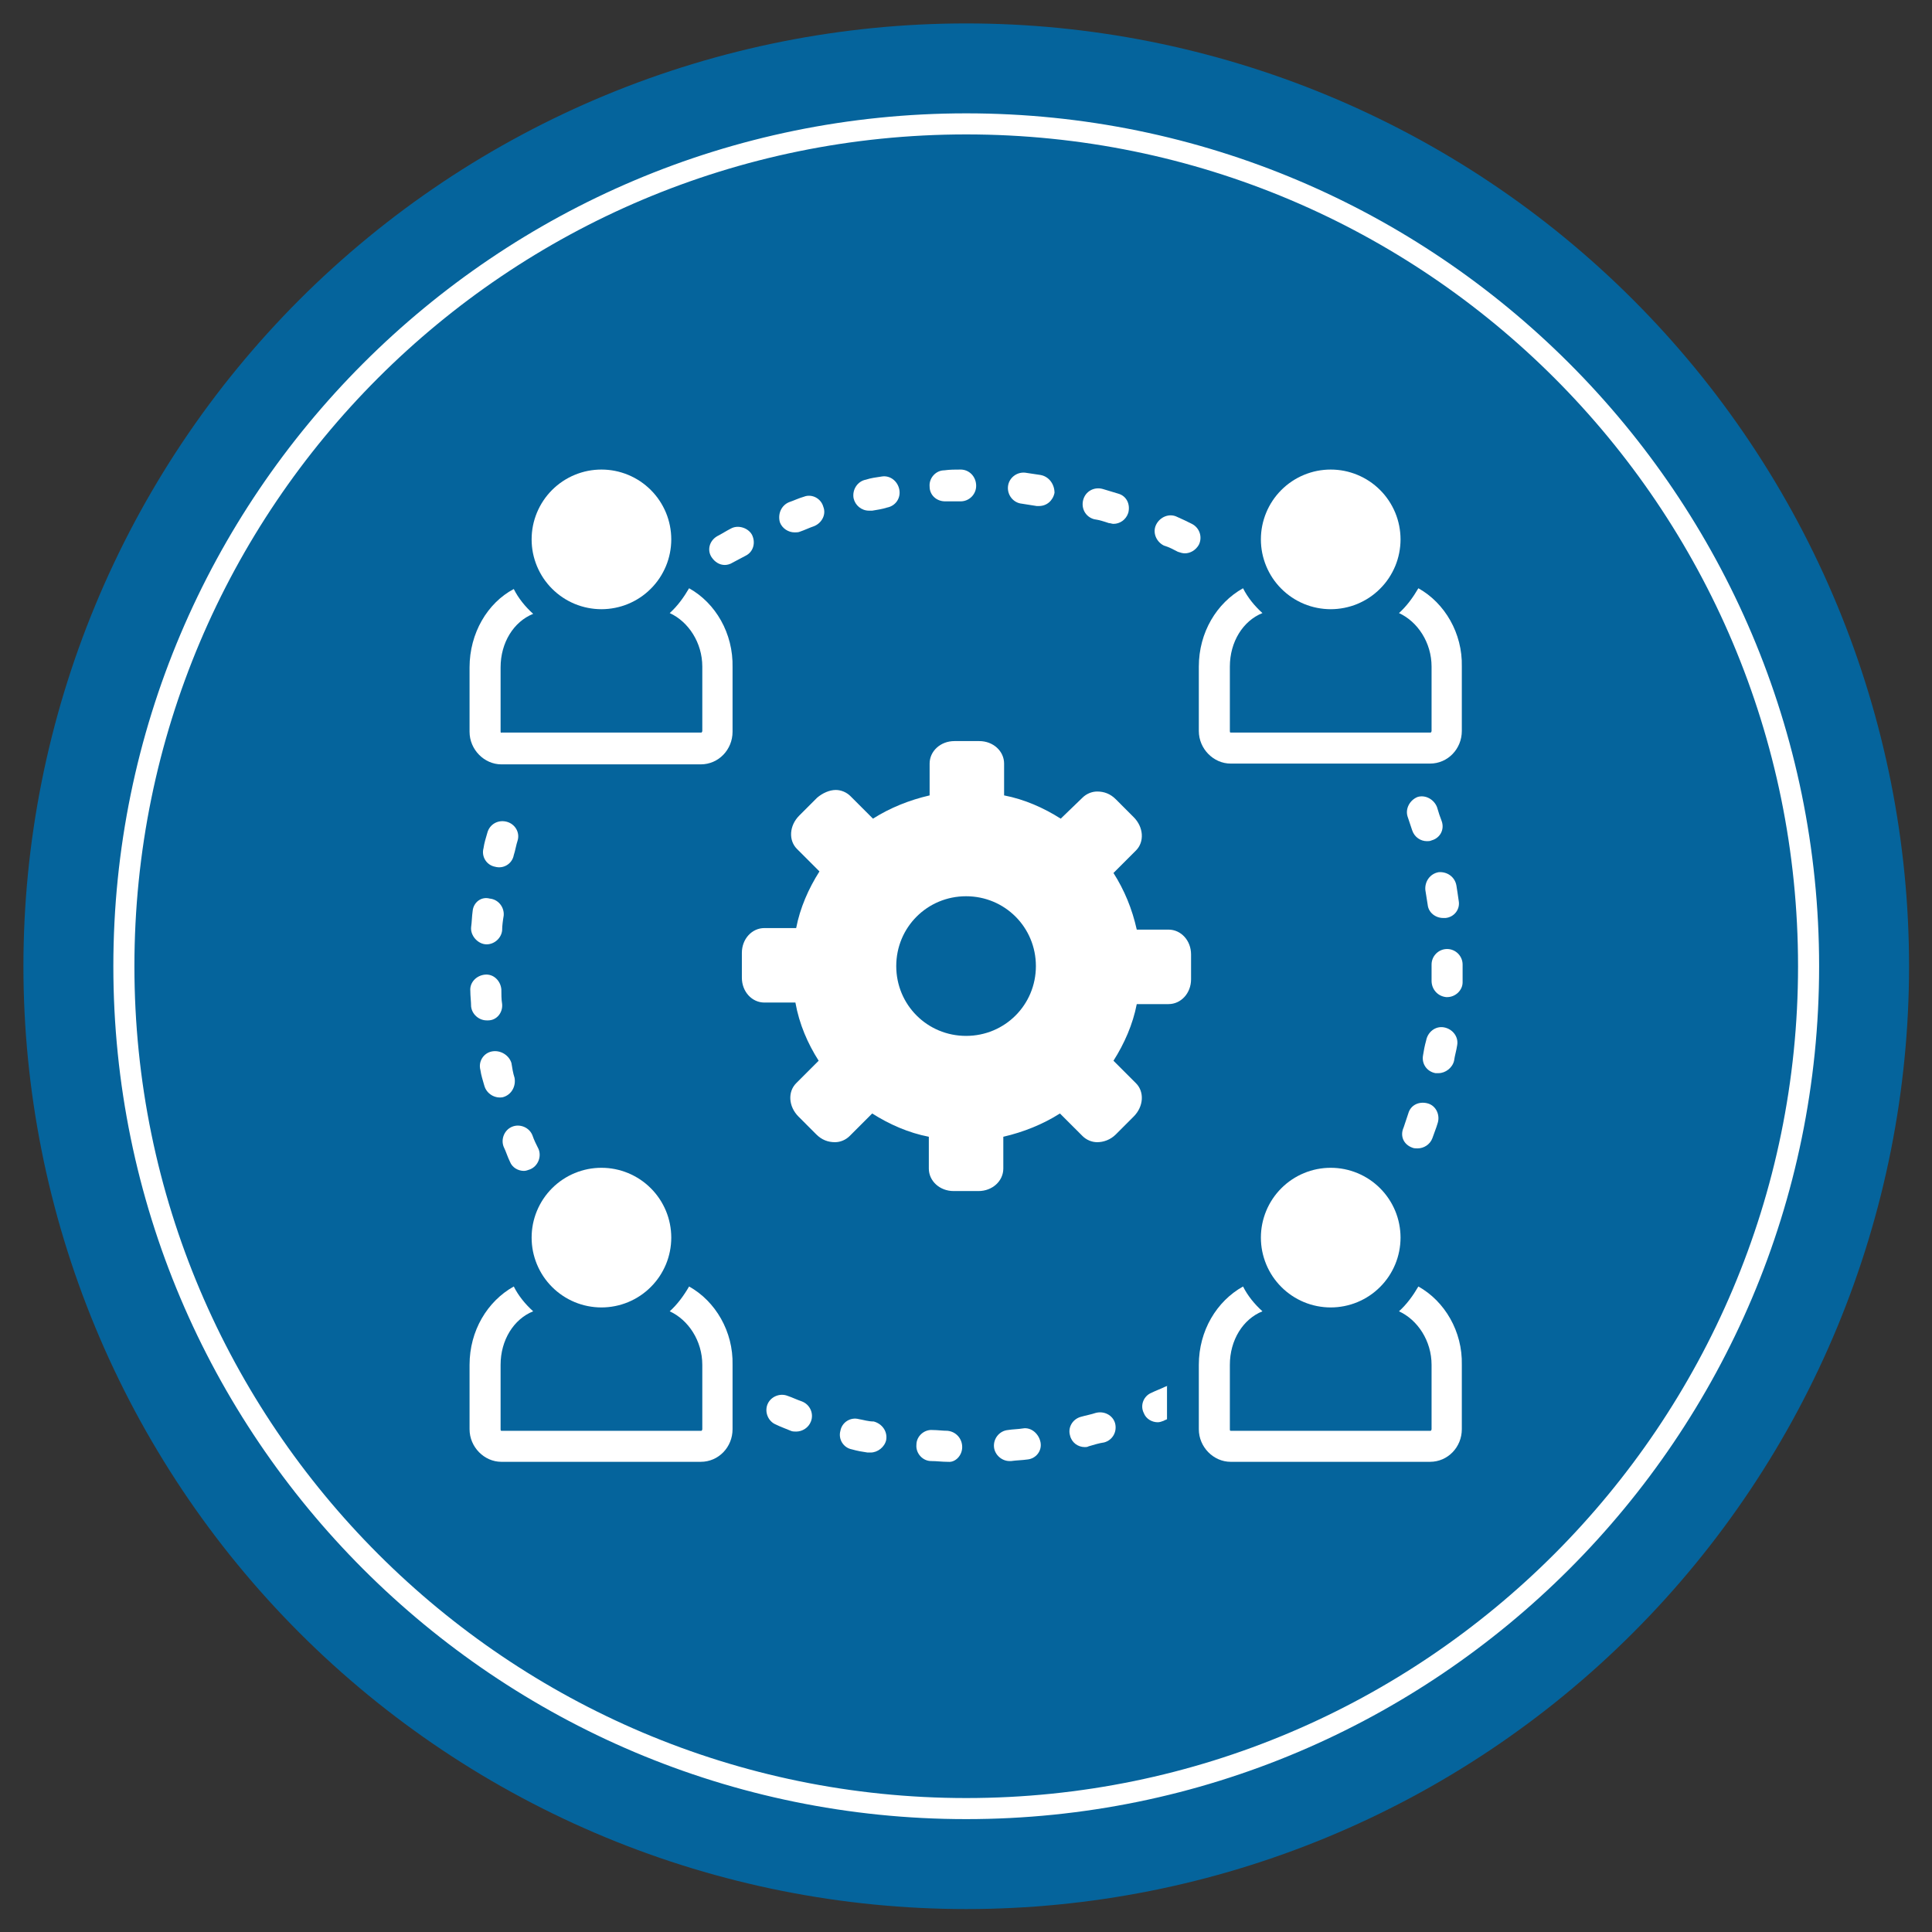 <svg xmlns="http://www.w3.org/2000/svg" xmlns:xlink="http://www.w3.org/1999/xlink" width="500" zoomAndPan="magnify" viewBox="0 0 375 375" height="500" preserveAspectRatio="xMidYMid meet" version="1.0"><rect x="0" y="0" width="375" height="375" fill="#333333" stroke="none"/><defs><clipPath id="id1"><path d="M 4.547 4.547 L 370.547 4.547 L 370.547 370.547 L 4.547 370.547 Z M 4.547 4.547 " clip-rule="nonzero"/></clipPath><clipPath id="id2"><path d="M 91.141 114 L 143 114 L 143 149 L 91.141 149 Z M 91.141 114 " clip-rule="nonzero"/></clipPath><clipPath id="id3"><path d="M 103 91.141 L 131 91.141 L 131 119 L 103 119 Z M 103 91.141 " clip-rule="nonzero"/></clipPath><clipPath id="id4"><path d="M 232 114 L 283.891 114 L 283.891 149 L 232 149 Z M 232 114 " clip-rule="nonzero"/></clipPath><clipPath id="id5"><path d="M 244 91.141 L 272 91.141 L 272 119 L 244 119 Z M 244 91.141 " clip-rule="nonzero"/></clipPath><clipPath id="id6"><path d="M 91.141 249 L 143 249 L 143 283.891 L 91.141 283.891 Z M 91.141 249 " clip-rule="nonzero"/></clipPath><clipPath id="id7"><path d="M 91.141 174 L 98 174 L 98 184 L 91.141 184 Z M 91.141 174 " clip-rule="nonzero"/></clipPath><clipPath id="id8"><path d="M 91.141 189 L 98 189 L 98 199 L 91.141 199 Z M 91.141 189 " clip-rule="nonzero"/></clipPath><clipPath id="id9"><path d="M 277 184 L 283.891 184 L 283.891 194 L 277 194 Z M 277 184 " clip-rule="nonzero"/></clipPath><clipPath id="id10"><path d="M 276 169 L 283.891 169 L 283.891 179 L 276 179 Z M 276 169 " clip-rule="nonzero"/></clipPath><clipPath id="id11"><path d="M 180 91.141 L 190 91.141 L 190 98 L 180 98 Z M 180 91.141 " clip-rule="nonzero"/></clipPath><clipPath id="id12"><path d="M 195 91.141 L 205 91.141 L 205 99 L 195 99 Z M 195 91.141 " clip-rule="nonzero"/></clipPath><clipPath id="id13"><path d="M 192 277 L 203 277 L 203 283.891 L 192 283.891 Z M 192 277 " clip-rule="nonzero"/></clipPath><clipPath id="id14"><path d="M 177 277 L 187 277 L 187 283.891 L 177 283.891 Z M 177 277 " clip-rule="nonzero"/></clipPath><clipPath id="id15"><path d="M 232 249 L 283.891 249 L 283.891 283.891 L 232 283.891 Z M 232 249 " clip-rule="nonzero"/></clipPath></defs><g clip-path="url(#id1)"><path fill="#05649c" d="M 370.547 187.547 C 370.547 190.539 370.473 193.535 370.324 196.527 C 370.18 199.516 369.957 202.504 369.664 205.484 C 369.371 208.465 369.004 211.434 368.566 214.398 C 368.125 217.359 367.613 220.309 367.031 223.246 C 366.445 226.184 365.789 229.105 365.062 232.012 C 364.332 234.918 363.535 237.801 362.664 240.668 C 361.797 243.535 360.855 246.379 359.848 249.195 C 358.84 252.016 357.762 254.809 356.617 257.578 C 355.469 260.344 354.258 263.082 352.977 265.789 C 351.695 268.496 350.348 271.172 348.938 273.812 C 347.527 276.453 346.051 279.059 344.512 281.625 C 342.969 284.195 341.367 286.727 339.703 289.215 C 338.039 291.707 336.316 294.152 334.531 296.559 C 332.75 298.965 330.906 301.324 329.008 303.641 C 327.105 305.953 325.152 308.223 323.141 310.441 C 321.129 312.66 319.062 314.828 316.945 316.945 C 314.828 319.062 312.66 321.129 310.441 323.141 C 308.223 325.152 305.953 327.105 303.641 329.008 C 301.324 330.906 298.965 332.75 296.559 334.531 C 294.152 336.316 291.707 338.043 289.215 339.703 C 286.727 341.367 284.195 342.969 281.625 344.512 C 279.059 346.051 276.453 347.527 273.812 348.938 C 271.172 350.348 268.496 351.695 265.789 352.977 C 263.082 354.258 260.344 355.469 257.578 356.617 C 254.809 357.762 252.016 358.84 249.195 359.848 C 246.375 360.859 243.535 361.797 240.668 362.668 C 237.801 363.535 234.918 364.336 232.012 365.062 C 229.105 365.789 226.184 366.445 223.246 367.031 C 220.309 367.613 217.359 368.125 214.398 368.566 C 211.434 369.004 208.465 369.371 205.484 369.664 C 202.504 369.957 199.516 370.18 196.523 370.324 C 193.535 370.473 190.539 370.547 187.547 370.547 C 184.551 370.547 181.559 370.473 178.566 370.324 C 175.574 370.18 172.59 369.957 169.609 369.664 C 166.629 369.371 163.656 369.004 160.695 368.566 C 157.73 368.125 154.781 367.613 151.844 367.031 C 148.906 366.445 145.984 365.789 143.082 365.062 C 140.176 364.336 137.289 363.535 134.422 362.668 C 131.559 361.797 128.715 360.859 125.895 359.848 C 123.074 358.84 120.281 357.762 117.516 356.617 C 114.746 355.469 112.012 354.258 109.305 352.977 C 106.598 351.695 103.922 350.348 101.281 348.938 C 98.641 347.527 96.035 346.051 93.465 344.512 C 90.895 342.969 88.367 341.367 85.875 339.703 C 83.387 338.039 80.938 336.316 78.531 334.531 C 76.129 332.75 73.766 330.906 71.453 329.008 C 69.137 327.105 66.871 325.152 64.652 323.141 C 62.43 321.129 60.262 319.062 58.145 316.945 C 56.027 314.828 53.965 312.66 51.953 310.441 C 49.941 308.223 47.984 305.953 46.086 303.641 C 44.184 301.324 42.344 298.965 40.559 296.559 C 38.773 294.152 37.051 291.707 35.387 289.215 C 33.723 286.727 32.121 284.195 30.582 281.625 C 29.043 279.059 27.566 276.453 26.152 273.812 C 24.742 271.172 23.395 268.496 22.117 265.789 C 20.836 263.082 19.621 260.344 18.477 257.578 C 17.328 254.809 16.254 252.016 15.242 249.195 C 14.234 246.379 13.297 243.535 12.426 240.668 C 11.555 237.801 10.758 234.918 10.031 232.012 C 9.301 229.105 8.645 226.184 8.062 223.246 C 7.477 220.309 6.965 217.359 6.527 214.398 C 6.086 211.434 5.719 208.465 5.426 205.484 C 5.133 202.504 4.914 199.516 4.766 196.527 C 4.621 193.535 4.547 190.539 4.547 187.547 C 4.547 184.551 4.621 181.559 4.766 178.566 C 4.914 175.574 5.133 172.59 5.426 169.609 C 5.719 166.629 6.086 163.656 6.527 160.695 C 6.965 157.73 7.477 154.781 8.062 151.844 C 8.645 148.906 9.301 145.984 10.031 143.082 C 10.758 140.176 11.555 137.289 12.426 134.426 C 13.297 131.559 14.234 128.715 15.242 125.895 C 16.254 123.074 17.328 120.281 18.477 117.516 C 19.621 114.746 20.836 112.012 22.117 109.305 C 23.395 106.598 24.742 103.922 26.152 101.281 C 27.566 98.641 29.043 96.035 30.582 93.465 C 32.121 90.895 33.723 88.367 35.387 85.875 C 37.051 83.387 38.773 80.938 40.559 78.531 C 42.344 76.129 44.184 73.766 46.086 71.453 C 47.984 69.137 49.941 66.871 51.953 64.652 C 53.965 62.434 56.027 60.262 58.145 58.145 C 60.262 56.027 62.43 53.965 64.652 51.953 C 66.871 49.941 69.137 47.984 71.453 46.086 C 73.766 44.184 76.129 42.344 78.531 40.559 C 80.938 38.773 83.387 37.051 85.875 35.387 C 88.367 33.723 90.895 32.121 93.465 30.582 C 96.035 29.043 98.641 27.566 101.281 26.156 C 103.922 24.742 106.598 23.398 109.305 22.117 C 112.012 20.836 114.746 19.621 117.516 18.477 C 120.281 17.328 123.074 16.254 125.895 15.242 C 128.715 14.234 131.559 13.297 134.422 12.426 C 137.289 11.555 140.176 10.758 143.082 10.031 C 145.984 9.301 148.906 8.648 151.844 8.062 C 154.781 7.477 157.73 6.965 160.695 6.527 C 163.656 6.086 166.629 5.723 169.609 5.426 C 172.59 5.133 175.574 4.914 178.566 4.766 C 181.559 4.621 184.551 4.547 187.547 4.547 C 190.539 4.547 193.535 4.621 196.523 4.766 C 199.516 4.914 202.504 5.133 205.484 5.426 C 208.465 5.723 211.434 6.086 214.398 6.527 C 217.359 6.965 220.309 7.477 223.246 8.062 C 226.184 8.648 229.105 9.301 232.012 10.031 C 234.918 10.758 237.801 11.555 240.668 12.426 C 243.535 13.297 246.375 14.234 249.195 15.242 C 252.016 16.254 254.809 17.328 257.578 18.477 C 260.344 19.621 263.082 20.836 265.789 22.117 C 268.496 23.398 271.172 24.742 273.812 26.156 C 276.453 27.566 279.059 29.043 281.625 30.582 C 284.195 32.121 286.727 33.723 289.215 35.387 C 291.707 37.051 294.152 38.773 296.559 40.559 C 298.965 42.344 301.324 44.184 303.641 46.086 C 305.953 47.984 308.223 49.941 310.441 51.953 C 312.66 53.965 314.828 56.027 316.945 58.145 C 319.062 60.262 321.129 62.434 323.141 64.652 C 325.152 66.871 327.105 69.137 329.008 71.453 C 330.906 73.766 332.75 76.129 334.531 78.531 C 336.316 80.938 338.039 83.387 339.703 85.875 C 341.367 88.367 342.969 90.895 344.512 93.465 C 346.051 96.035 347.527 98.641 348.938 101.281 C 350.348 103.922 351.695 106.598 352.977 109.305 C 354.258 112.012 355.469 114.746 356.617 117.516 C 357.762 120.281 358.84 123.074 359.848 125.895 C 360.855 128.715 361.797 131.559 362.664 134.426 C 363.535 137.289 364.332 140.176 365.062 143.082 C 365.789 145.984 366.445 148.906 367.031 151.844 C 367.613 154.781 368.125 157.73 368.566 160.695 C 369.004 163.656 369.371 166.629 369.664 169.609 C 369.957 172.59 370.18 175.574 370.324 178.566 C 370.473 181.559 370.547 184.551 370.547 187.547 Z M 370.547 187.547 " fill-opacity="1" fill-rule="nonzero"/></g><path fill="#ffffff" d="M 187.547 353.09 C 96.184 353.09 22 278.91 22 187.547 C 22 96.184 96.184 22 187.547 22 C 278.91 22 353.09 96.184 353.09 187.547 C 353.09 278.91 278.91 353.09 187.547 353.09 Z M 187.547 26.09 C 98.363 26.09 26.09 98.363 26.09 187.547 C 26.09 276.727 98.637 349 187.547 349 C 276.727 349 349 276.457 349 187.547 C 349 98.363 276.727 26.09 187.547 26.09 Z M 187.547 26.09 " fill-opacity="1" fill-rule="nonzero"/><g clip-path="url(#id2)"><path fill="#ffffff" d="M 133.754 114.18 C 132.699 115.984 131.496 117.641 129.992 118.996 C 133.605 120.652 136.316 124.719 136.316 129.387 L 136.316 141.887 C 136.316 142.039 136.164 142.188 136.164 142.188 L 97.312 142.188 C 97.312 142.34 97.164 142.188 97.164 142.039 L 97.164 129.539 C 97.164 124.719 99.723 120.652 103.488 119.148 C 101.98 117.793 100.625 116.137 99.723 114.328 C 94.602 117.039 91.141 122.914 91.141 129.539 L 91.141 142.039 C 91.141 145.5 94 148.363 97.312 148.363 L 136.016 148.363 C 139.477 148.363 142.188 145.5 142.188 142.039 L 142.188 129.539 C 142.34 122.914 138.875 117.039 133.754 114.18 Z M 133.754 114.18 " fill-opacity="1" fill-rule="nonzero"/></g><g clip-path="url(#id3)"><path fill="#ffffff" d="M 130.293 104.691 C 130.293 105.582 130.203 106.465 130.031 107.336 C 129.859 108.207 129.602 109.055 129.262 109.879 C 128.918 110.699 128.5 111.48 128.008 112.223 C 127.512 112.961 126.953 113.645 126.32 114.273 C 125.691 114.906 125.008 115.465 124.27 115.961 C 123.527 116.457 122.746 116.871 121.926 117.215 C 121.102 117.555 120.254 117.812 119.383 117.984 C 118.512 118.156 117.629 118.246 116.738 118.246 C 115.848 118.246 114.969 118.156 114.094 117.984 C 113.223 117.812 112.375 117.555 111.551 117.215 C 110.73 116.871 109.949 116.457 109.211 115.961 C 108.469 115.465 107.785 114.906 107.156 114.273 C 106.527 113.645 105.965 112.961 105.469 112.223 C 104.977 111.48 104.559 110.699 104.219 109.879 C 103.879 109.055 103.621 108.207 103.445 107.336 C 103.273 106.465 103.188 105.582 103.188 104.691 C 103.188 103.801 103.273 102.922 103.445 102.047 C 103.621 101.176 103.879 100.328 104.219 99.504 C 104.559 98.684 104.977 97.902 105.469 97.164 C 105.965 96.422 106.527 95.738 107.156 95.109 C 107.785 94.48 108.469 93.918 109.211 93.422 C 109.949 92.93 110.73 92.512 111.551 92.172 C 112.375 91.832 113.223 91.574 114.094 91.398 C 114.969 91.227 115.848 91.141 116.738 91.141 C 117.629 91.141 118.512 91.227 119.383 91.398 C 120.254 91.574 121.102 91.832 121.926 92.172 C 122.746 92.512 123.527 92.93 124.27 93.422 C 125.008 93.918 125.691 94.48 126.32 95.109 C 126.953 95.738 127.512 96.422 128.008 97.164 C 128.5 97.902 128.918 98.684 129.262 99.504 C 129.602 100.328 129.859 101.176 130.031 102.047 C 130.203 102.922 130.293 103.801 130.293 104.691 Z M 130.293 104.691 " fill-opacity="1" fill-rule="nonzero"/></g><g clip-path="url(#id4)"><path fill="#ffffff" d="M 275.305 114.18 C 274.25 115.984 273.047 117.641 271.543 118.996 C 275.156 120.652 277.867 124.719 277.867 129.387 L 277.867 141.887 C 277.867 142.039 277.715 142.188 277.715 142.188 L 238.863 142.188 C 238.715 142.188 238.715 142.039 238.715 141.887 L 238.715 129.387 C 238.715 124.57 241.273 120.504 245.039 118.996 C 243.531 117.641 242.176 115.984 241.273 114.18 C 236.152 117.039 232.691 122.762 232.691 129.387 L 232.691 141.887 C 232.691 145.352 235.551 148.211 238.863 148.211 L 277.566 148.211 C 281.027 148.211 283.738 145.352 283.738 141.887 L 283.738 129.387 C 283.891 122.914 280.426 117.039 275.305 114.18 Z M 275.305 114.18 " fill-opacity="1" fill-rule="nonzero"/></g><g clip-path="url(#id5)"><path fill="#ffffff" d="M 271.844 104.691 C 271.844 105.582 271.754 106.465 271.582 107.336 C 271.41 108.207 271.152 109.055 270.812 109.879 C 270.469 110.699 270.051 111.48 269.559 112.223 C 269.062 112.961 268.504 113.645 267.871 114.273 C 267.242 114.906 266.559 115.465 265.82 115.961 C 265.078 116.457 264.297 116.871 263.477 117.215 C 262.652 117.555 261.805 117.812 260.934 117.984 C 260.062 118.156 259.18 118.246 258.289 118.246 C 257.398 118.246 256.52 118.156 255.645 117.984 C 254.773 117.812 253.926 117.555 253.102 117.215 C 252.281 116.871 251.5 116.457 250.762 115.961 C 250.02 115.465 249.336 114.906 248.707 114.273 C 248.078 113.645 247.516 112.961 247.02 112.223 C 246.527 111.48 246.109 110.699 245.77 109.879 C 245.43 109.055 245.172 108.207 244.996 107.336 C 244.824 106.465 244.738 105.582 244.738 104.691 C 244.738 103.801 244.824 102.922 244.996 102.047 C 245.172 101.176 245.43 100.328 245.77 99.504 C 246.109 98.684 246.527 97.902 247.02 97.164 C 247.516 96.422 248.078 95.738 248.707 95.109 C 249.336 94.48 250.02 93.918 250.762 93.422 C 251.5 92.93 252.281 92.512 253.102 92.172 C 253.926 91.832 254.773 91.574 255.645 91.398 C 256.52 91.227 257.398 91.141 258.289 91.141 C 259.18 91.141 260.062 91.227 260.934 91.398 C 261.805 91.574 262.652 91.832 263.477 92.172 C 264.297 92.512 265.078 92.93 265.82 93.422 C 266.559 93.918 267.242 94.48 267.871 95.109 C 268.504 95.738 269.062 96.422 269.559 97.164 C 270.051 97.902 270.469 98.684 270.812 99.504 C 271.152 100.328 271.41 101.176 271.582 102.047 C 271.754 102.922 271.844 103.801 271.844 104.691 Z M 271.844 104.691 " fill-opacity="1" fill-rule="nonzero"/></g><g clip-path="url(#id6)"><path fill="#ffffff" d="M 133.754 249.707 C 132.699 251.512 131.496 253.168 129.992 254.523 C 133.605 256.18 136.316 260.246 136.316 264.914 L 136.316 277.414 C 136.316 277.566 136.164 277.715 136.164 277.715 L 97.312 277.715 C 97.164 277.715 97.164 277.566 97.164 277.414 L 97.164 264.914 C 97.164 260.098 99.723 256.031 103.488 254.523 C 101.98 253.168 100.625 251.512 99.723 249.707 C 94.602 252.566 91.141 258.289 91.141 264.914 L 91.141 277.414 C 91.141 280.879 94 283.738 97.312 283.738 L 136.016 283.738 C 139.477 283.738 142.188 280.879 142.188 277.414 L 142.188 264.914 C 142.34 258.441 138.875 252.566 133.754 249.707 Z M 133.754 249.707 " fill-opacity="1" fill-rule="nonzero"/></g><path fill="#ffffff" d="M 130.293 240.219 C 130.293 241.109 130.203 241.992 130.031 242.863 C 129.859 243.734 129.602 244.582 129.262 245.406 C 128.918 246.227 128.5 247.008 128.008 247.75 C 127.512 248.488 126.953 249.172 126.32 249.801 C 125.691 250.434 125.008 250.992 124.27 251.488 C 123.527 251.984 122.746 252.398 121.926 252.742 C 121.102 253.082 120.254 253.34 119.383 253.512 C 118.512 253.684 117.629 253.773 116.738 253.773 C 115.848 253.773 114.969 253.684 114.094 253.512 C 113.223 253.34 112.375 253.082 111.551 252.742 C 110.73 252.398 109.949 251.984 109.211 251.488 C 108.469 250.992 107.785 250.434 107.156 249.801 C 106.527 249.172 105.965 248.488 105.469 247.75 C 104.977 247.008 104.559 246.227 104.219 245.406 C 103.879 244.582 103.621 243.734 103.445 242.863 C 103.273 241.992 103.188 241.109 103.188 240.219 C 103.188 239.328 103.273 238.449 103.445 237.574 C 103.621 236.703 103.879 235.855 104.219 235.031 C 104.559 234.211 104.977 233.43 105.469 232.691 C 105.965 231.949 106.527 231.266 107.156 230.637 C 107.785 230.008 108.469 229.445 109.211 228.949 C 109.949 228.457 110.73 228.039 111.551 227.699 C 112.375 227.359 113.223 227.102 114.094 226.926 C 114.969 226.754 115.848 226.668 116.738 226.668 C 117.629 226.668 118.512 226.754 119.383 226.926 C 120.254 227.102 121.102 227.359 121.926 227.699 C 122.746 228.039 123.527 228.457 124.27 228.949 C 125.008 229.445 125.691 230.008 126.32 230.637 C 126.953 231.266 127.512 231.949 128.008 232.691 C 128.5 233.43 128.918 234.211 129.262 235.031 C 129.602 235.855 129.859 236.703 130.031 237.574 C 130.203 238.449 130.293 239.328 130.293 240.219 Z M 130.293 240.219 " fill-opacity="1" fill-rule="nonzero"/><g clip-path="url(#id7)"><path fill="#ffffff" d="M 91.742 176.824 C 91.59 177.875 91.59 178.93 91.441 179.984 C 91.289 181.641 92.797 183.297 94.453 183.297 C 95.957 183.297 97.312 182.094 97.465 180.586 C 97.465 179.684 97.613 178.629 97.766 177.727 C 97.914 176.07 96.711 174.562 95.055 174.414 C 93.398 173.961 91.891 175.168 91.742 176.824 Z M 91.742 176.824 " fill-opacity="1" fill-rule="nonzero"/></g><path fill="#ffffff" d="M 99.875 209.199 C 99.57 208.297 99.422 207.242 99.27 206.336 C 98.82 204.832 97.164 203.777 95.508 204.078 C 93.852 204.379 92.797 206.035 93.246 207.691 C 93.398 208.746 93.699 209.652 94 210.703 C 94.453 212.359 96.109 213.266 97.613 212.965 C 99.27 212.512 100.176 210.855 99.875 209.199 Z M 99.875 209.199 " fill-opacity="1" fill-rule="nonzero"/><path fill="#ffffff" d="M 103.336 220.344 C 102.734 218.836 100.926 218.082 99.422 218.688 C 97.914 219.289 97.164 221.094 97.766 222.602 C 98.215 223.504 98.52 224.559 98.969 225.461 C 99.422 226.668 100.625 227.27 101.68 227.27 C 102.133 227.27 102.434 227.117 102.887 226.969 C 104.391 226.367 105.145 224.559 104.543 223.051 C 104.09 222.148 103.637 221.246 103.336 220.344 Z M 103.336 220.344 " fill-opacity="1" fill-rule="nonzero"/><g clip-path="url(#id8)"><path fill="#ffffff" d="M 91.441 195.344 C 91.59 196.852 92.945 198.055 94.453 198.055 C 94.602 198.055 94.602 198.055 94.754 198.055 C 96.41 198.055 97.613 196.551 97.465 194.895 C 97.312 193.988 97.312 192.934 97.312 192.031 C 97.164 190.375 95.809 189.02 94.152 189.172 C 92.496 189.32 91.141 190.676 91.289 192.332 C 91.289 193.387 91.441 194.441 91.441 195.344 Z M 91.441 195.344 " fill-opacity="1" fill-rule="nonzero"/></g><g clip-path="url(#id9)"><path fill="#ffffff" d="M 280.879 184.203 C 279.223 184.203 277.867 185.559 277.867 187.215 L 277.867 187.516 C 277.867 188.418 277.867 189.473 277.867 190.375 C 277.867 192.031 279.07 193.387 280.727 193.539 C 280.727 193.539 280.727 193.539 280.879 193.539 C 282.535 193.539 283.891 192.184 283.891 190.676 C 283.891 189.621 283.891 188.57 283.891 187.516 L 283.891 187.215 C 283.891 185.559 282.535 184.203 280.879 184.203 Z M 280.879 184.203 " fill-opacity="1" fill-rule="nonzero"/></g><path fill="#ffffff" d="M 276.211 204.832 C 275.906 206.488 276.961 207.992 278.617 208.297 C 278.77 208.297 279.07 208.297 279.223 208.297 C 280.578 208.297 281.93 207.242 282.234 205.887 C 282.383 204.832 282.684 203.93 282.836 202.875 C 283.137 201.219 281.93 199.711 280.273 199.41 C 278.617 199.109 277.113 200.312 276.812 201.969 C 276.512 203.023 276.359 203.93 276.211 204.832 Z M 276.211 204.832 " fill-opacity="1" fill-rule="nonzero"/><g clip-path="url(#id10)"><path fill="#ffffff" d="M 280.125 178.18 C 280.273 178.18 280.426 178.18 280.578 178.18 C 282.234 178.027 283.438 176.523 283.137 174.863 C 282.984 173.812 282.836 172.758 282.684 171.852 C 282.383 170.195 280.879 169.145 279.223 169.293 C 277.566 169.594 276.512 171.102 276.66 172.758 C 276.812 173.66 276.961 174.715 277.113 175.617 C 277.262 177.125 278.617 178.18 280.125 178.18 Z M 280.125 178.18 " fill-opacity="1" fill-rule="nonzero"/></g><path fill="#ffffff" d="M 278.918 156.645 C 278.316 155.137 276.66 154.234 275.156 154.688 C 273.648 155.289 272.746 156.945 273.199 158.453 C 273.5 159.355 273.801 160.258 274.102 161.16 C 274.555 162.516 275.758 163.27 276.961 163.27 C 277.262 163.27 277.566 163.27 277.867 163.121 C 279.523 162.668 280.426 161.012 279.824 159.355 C 279.523 158.602 279.223 157.699 278.918 156.645 Z M 278.918 156.645 " fill-opacity="1" fill-rule="nonzero"/><path fill="#ffffff" d="M 274.102 222.75 C 274.402 222.902 274.855 222.902 275.156 222.902 C 276.359 222.902 277.566 222.148 278.016 220.945 C 278.316 220.039 278.77 218.988 279.07 217.934 C 279.523 216.426 278.77 214.621 277.113 214.168 C 275.457 213.715 273.801 214.469 273.348 216.125 C 273.047 217.027 272.746 217.934 272.445 218.836 C 271.691 220.492 272.445 222.148 274.102 222.75 Z M 274.102 222.75 " fill-opacity="1" fill-rule="nonzero"/><path fill="#ffffff" d="M 98.367 159.504 C 96.711 159.055 95.055 159.957 94.602 161.613 C 94.301 162.668 94 163.57 93.852 164.625 C 93.398 166.281 94.453 167.938 96.109 168.238 C 97.766 168.691 99.422 167.637 99.723 165.98 C 100.023 165.078 100.176 164.023 100.477 163.121 C 100.926 161.613 100.023 159.957 98.367 159.504 Z M 98.367 159.504 " fill-opacity="1" fill-rule="nonzero"/><path fill="#ffffff" d="M 228.625 107.102 C 229.074 107.254 229.527 107.402 229.98 107.402 C 231.035 107.402 232.086 106.801 232.691 105.746 C 233.441 104.242 232.84 102.434 231.336 101.68 C 230.43 101.23 229.527 100.777 228.473 100.324 C 226.969 99.57 225.16 100.324 224.406 101.832 C 223.656 103.336 224.406 105.145 225.914 105.898 C 226.969 106.199 227.719 106.648 228.625 107.102 Z M 228.625 107.102 " fill-opacity="1" fill-rule="nonzero"/><g clip-path="url(#id11)"><path fill="#ffffff" d="M 186.461 91.141 C 185.406 91.141 184.352 91.141 183.297 91.289 C 181.641 91.289 180.285 92.797 180.438 94.453 C 180.438 96.109 181.793 97.312 183.449 97.312 C 183.449 97.312 183.598 97.312 183.598 97.312 C 184.504 97.312 185.555 97.312 186.461 97.312 C 188.117 97.312 189.473 95.957 189.473 94.301 C 189.473 92.496 188.117 91.141 186.461 91.141 Z M 186.461 91.141 " fill-opacity="1" fill-rule="nonzero"/></g><g clip-path="url(#id12)"><path fill="#ffffff" d="M 201.969 92.195 C 200.918 92.043 199.863 91.891 198.957 91.742 C 197.301 91.59 195.797 92.797 195.645 94.453 C 195.496 96.109 196.699 97.613 198.355 97.766 C 199.262 97.914 200.312 98.066 201.219 98.219 C 201.367 98.219 201.52 98.219 201.668 98.219 C 203.176 98.219 204.379 97.164 204.68 95.656 C 204.68 94 203.625 92.496 201.969 92.195 Z M 201.969 92.195 " fill-opacity="1" fill-rule="nonzero"/></g><g clip-path="url(#id13)"><path fill="#ffffff" d="M 198.508 277.262 C 197.602 277.414 196.551 277.414 195.645 277.566 C 193.988 277.715 192.785 279.223 192.934 280.879 C 193.086 282.383 194.441 283.59 195.945 283.59 C 196.098 283.59 196.098 283.59 196.25 283.59 C 197.301 283.438 198.355 283.438 199.41 283.285 C 201.066 283.137 202.273 281.629 201.969 279.973 C 201.668 278.316 200.164 276.961 198.508 277.262 Z M 198.508 277.262 " fill-opacity="1" fill-rule="nonzero"/></g><path fill="#ffffff" d="M 212.66 274.25 C 211.758 274.555 210.855 274.703 209.801 275.004 C 208.145 275.457 207.242 277.113 207.691 278.617 C 207.992 279.973 209.199 280.879 210.555 280.879 C 210.855 280.879 211.004 280.879 211.309 280.727 C 212.359 280.426 213.266 280.125 214.32 279.973 C 215.977 279.523 216.879 277.867 216.426 276.211 C 215.977 274.703 214.32 273.801 212.66 274.25 Z M 212.66 274.25 " fill-opacity="1" fill-rule="nonzero"/><path fill="#ffffff" d="M 226.668 268.98 C 226.516 268.98 226.367 269.133 226.215 269.133 C 225.312 269.582 224.406 269.887 223.504 270.336 C 222 270.938 221.246 272.746 222 274.25 C 222.449 275.457 223.656 276.059 224.707 276.059 C 225.16 276.059 225.461 275.91 225.914 275.758 C 226.062 275.605 226.367 275.605 226.516 275.457 L 226.516 268.98 Z M 226.668 268.98 " fill-opacity="1" fill-rule="nonzero"/><path fill="#ffffff" d="M 215.223 101.531 C 215.523 101.531 215.824 101.68 216.125 101.68 C 217.332 101.68 218.535 100.926 218.988 99.57 C 219.438 97.914 218.684 96.258 217.027 95.809 C 215.977 95.508 215.07 95.207 214.016 94.902 C 212.359 94.453 210.703 95.355 210.254 97.012 C 209.801 98.668 210.703 100.324 212.359 100.777 C 213.414 100.926 214.32 101.23 215.223 101.531 Z M 215.223 101.531 " fill-opacity="1" fill-rule="nonzero"/><g clip-path="url(#id14)"><path fill="#ffffff" d="M 186.762 280.879 C 186.762 279.223 185.555 277.867 183.898 277.715 C 182.996 277.715 181.941 277.566 181.039 277.566 C 179.383 277.414 177.875 278.77 177.875 280.426 C 177.727 282.082 179.082 283.59 180.738 283.59 C 181.793 283.59 182.848 283.738 183.898 283.738 C 183.898 283.738 184.051 283.738 184.051 283.738 C 185.406 283.891 186.762 282.535 186.762 280.879 Z M 186.762 280.879 " fill-opacity="1" fill-rule="nonzero"/></g><path fill="#ffffff" d="M 153.48 277.715 C 153.781 277.867 154.234 277.867 154.535 277.867 C 155.742 277.867 156.945 277.113 157.398 275.91 C 158 274.402 157.246 272.594 155.59 271.992 C 154.688 271.691 153.781 271.238 152.879 270.938 C 151.375 270.336 149.566 271.09 148.965 272.594 C 148.363 274.102 149.113 275.91 150.621 276.512 C 151.523 276.961 152.426 277.262 153.48 277.715 Z M 153.48 277.715 " fill-opacity="1" fill-rule="nonzero"/><path fill="#ffffff" d="M 156.043 96.41 C 154.988 96.711 154.086 97.164 153.18 97.465 C 151.676 98.066 150.922 99.723 151.375 101.379 C 151.824 102.582 153.031 103.336 154.234 103.336 C 154.535 103.336 154.988 103.336 155.289 103.188 C 156.191 102.887 157.098 102.434 158 102.133 C 159.504 101.531 160.41 99.875 159.805 98.367 C 159.355 96.711 157.547 95.809 156.043 96.41 Z M 156.043 96.41 " fill-opacity="1" fill-rule="nonzero"/><path fill="#ffffff" d="M 141.887 102.582 C 140.984 103.035 140.078 103.637 139.176 104.09 C 137.672 104.992 137.219 106.801 138.121 108.156 C 138.723 109.059 139.629 109.66 140.684 109.66 C 141.133 109.66 141.734 109.512 142.188 109.211 C 143.09 108.758 143.844 108.305 144.746 107.855 C 146.254 107.102 146.707 105.293 145.953 103.789 C 145.199 102.434 143.242 101.832 141.887 102.582 Z M 141.887 102.582 " fill-opacity="1" fill-rule="nonzero"/><path fill="#ffffff" d="M 166.734 275.457 C 165.078 275.004 163.422 276.059 163.121 277.715 C 162.668 279.371 163.723 281.027 165.379 281.328 C 166.434 281.629 167.336 281.781 168.391 281.934 C 168.539 281.934 168.84 281.934 168.992 281.934 C 170.348 281.934 171.703 280.879 172.004 279.523 C 172.305 277.867 171.25 276.359 169.594 275.91 C 168.539 275.91 167.637 275.605 166.734 275.457 Z M 166.734 275.457 " fill-opacity="1" fill-rule="nonzero"/><path fill="#ffffff" d="M 171.102 92.496 C 170.047 92.645 168.992 92.797 168.09 93.098 C 166.434 93.398 165.379 95.055 165.68 96.711 C 165.98 98.066 167.184 99.121 168.691 99.121 C 168.84 99.121 169.145 99.121 169.293 99.121 C 170.195 98.969 171.25 98.82 172.156 98.52 C 173.812 98.219 174.863 96.711 174.562 95.055 C 174.262 93.398 172.758 92.195 171.102 92.496 Z M 171.102 92.496 " fill-opacity="1" fill-rule="nonzero"/><g clip-path="url(#id15)"><path fill="#ffffff" d="M 275.305 249.707 C 274.25 251.512 273.047 253.168 271.543 254.523 C 275.156 256.18 277.867 260.246 277.867 264.914 L 277.867 277.414 C 277.867 277.566 277.715 277.715 277.715 277.715 L 238.863 277.715 C 238.715 277.715 238.715 277.566 238.715 277.414 L 238.715 264.914 C 238.715 260.098 241.273 256.031 245.039 254.523 C 243.531 253.168 242.176 251.512 241.273 249.707 C 236.152 252.566 232.691 258.289 232.691 264.914 L 232.691 277.414 C 232.691 280.879 235.551 283.738 238.863 283.738 L 277.566 283.738 C 281.027 283.738 283.738 280.879 283.738 277.414 L 283.738 264.914 C 283.891 258.441 280.426 252.566 275.305 249.707 Z M 275.305 249.707 " fill-opacity="1" fill-rule="nonzero"/></g><path fill="#ffffff" d="M 271.844 240.219 C 271.844 241.109 271.754 241.992 271.582 242.863 C 271.41 243.734 271.152 244.582 270.812 245.406 C 270.469 246.227 270.051 247.008 269.559 247.75 C 269.062 248.488 268.504 249.172 267.871 249.801 C 267.242 250.434 266.559 250.992 265.82 251.488 C 265.078 251.984 264.297 252.398 263.477 252.742 C 262.652 253.082 261.805 253.34 260.934 253.512 C 260.062 253.684 259.18 253.773 258.289 253.773 C 257.398 253.773 256.52 253.684 255.645 253.512 C 254.773 253.34 253.926 253.082 253.102 252.742 C 252.281 252.398 251.5 251.984 250.762 251.488 C 250.02 250.992 249.336 250.434 248.707 249.801 C 248.078 249.172 247.516 248.488 247.02 247.75 C 246.527 247.008 246.109 246.227 245.77 245.406 C 245.43 244.582 245.172 243.734 244.996 242.863 C 244.824 241.992 244.738 241.109 244.738 240.219 C 244.738 239.328 244.824 238.449 244.996 237.574 C 245.172 236.703 245.43 235.855 245.77 235.031 C 246.109 234.211 246.527 233.43 247.02 232.691 C 247.516 231.949 248.078 231.266 248.707 230.637 C 249.336 230.008 250.02 229.445 250.762 228.949 C 251.5 228.457 252.281 228.039 253.102 227.699 C 253.926 227.359 254.773 227.102 255.645 226.926 C 256.52 226.754 257.398 226.668 258.289 226.668 C 259.18 226.668 260.062 226.754 260.934 226.926 C 261.805 227.102 262.652 227.359 263.477 227.699 C 264.297 228.039 265.078 228.457 265.82 228.949 C 266.559 229.445 267.242 230.008 267.871 230.637 C 268.504 231.266 269.062 231.949 269.559 232.691 C 270.051 233.43 270.469 234.211 270.812 235.031 C 271.152 235.855 271.41 236.703 271.582 237.574 C 271.754 238.449 271.844 239.328 271.844 240.219 Z M 271.844 240.219 " fill-opacity="1" fill-rule="nonzero"/><path fill="#ffffff" d="M 158.902 205.887 L 154.535 210.254 C 152.879 211.91 153.031 214.77 154.988 216.727 L 158.449 220.191 C 159.504 221.246 160.711 221.699 162.066 221.699 C 163.121 221.699 164.172 221.246 164.926 220.492 L 169.293 216.125 C 172.605 218.234 176.371 219.891 180.285 220.645 L 180.285 226.816 C 180.285 229.227 182.395 231.184 185.105 231.184 L 189.922 231.184 C 192.633 231.184 194.742 229.227 194.742 226.816 L 194.742 220.645 C 198.656 219.738 202.422 218.234 205.734 216.125 L 210.102 220.492 C 210.855 221.246 211.91 221.699 212.965 221.699 C 214.168 221.699 215.523 221.246 216.578 220.191 L 220.039 216.727 C 222 214.77 222.148 211.91 220.492 210.254 L 216.125 205.887 C 218.234 202.574 219.891 198.809 220.645 194.895 L 226.816 194.895 C 229.227 194.895 231.184 192.785 231.184 190.074 L 231.184 185.254 C 231.184 182.547 229.227 180.438 226.816 180.438 L 220.645 180.438 C 219.738 176.371 218.234 172.758 216.125 169.445 L 220.492 165.078 C 222.148 163.422 222 160.559 220.039 158.602 L 216.578 155.137 C 215.523 154.086 214.32 153.633 212.965 153.633 C 211.91 153.633 210.855 154.086 210.102 154.836 L 205.887 158.902 C 202.574 156.793 198.809 155.137 194.895 154.387 L 194.895 148.211 C 194.895 145.801 192.785 143.844 190.074 143.844 L 185.254 143.844 C 182.543 143.844 180.438 145.801 180.438 148.211 L 180.438 154.387 C 176.52 155.289 172.758 156.793 169.445 158.902 L 165.078 154.535 C 164.324 153.781 163.27 153.332 162.215 153.332 C 161.012 153.332 159.656 153.934 158.602 154.836 L 155.137 158.301 C 153.18 160.258 153.031 163.121 154.688 164.777 L 159.055 169.145 C 156.945 172.457 155.289 176.219 154.535 180.137 L 148.363 180.137 C 145.953 180.137 143.996 182.242 143.996 184.953 L 143.996 189.773 C 143.996 192.484 145.953 194.594 148.363 194.594 L 154.387 194.594 C 155.137 198.809 156.793 202.574 158.902 205.887 Z M 187.516 173.961 C 195.043 173.961 201.066 179.984 201.066 187.516 C 201.066 195.043 195.043 201.066 187.516 201.066 C 179.984 201.066 173.961 195.043 173.961 187.516 C 173.961 179.984 179.984 173.961 187.516 173.961 Z M 187.516 173.961 " fill-opacity="1" fill-rule="nonzero"/></svg>